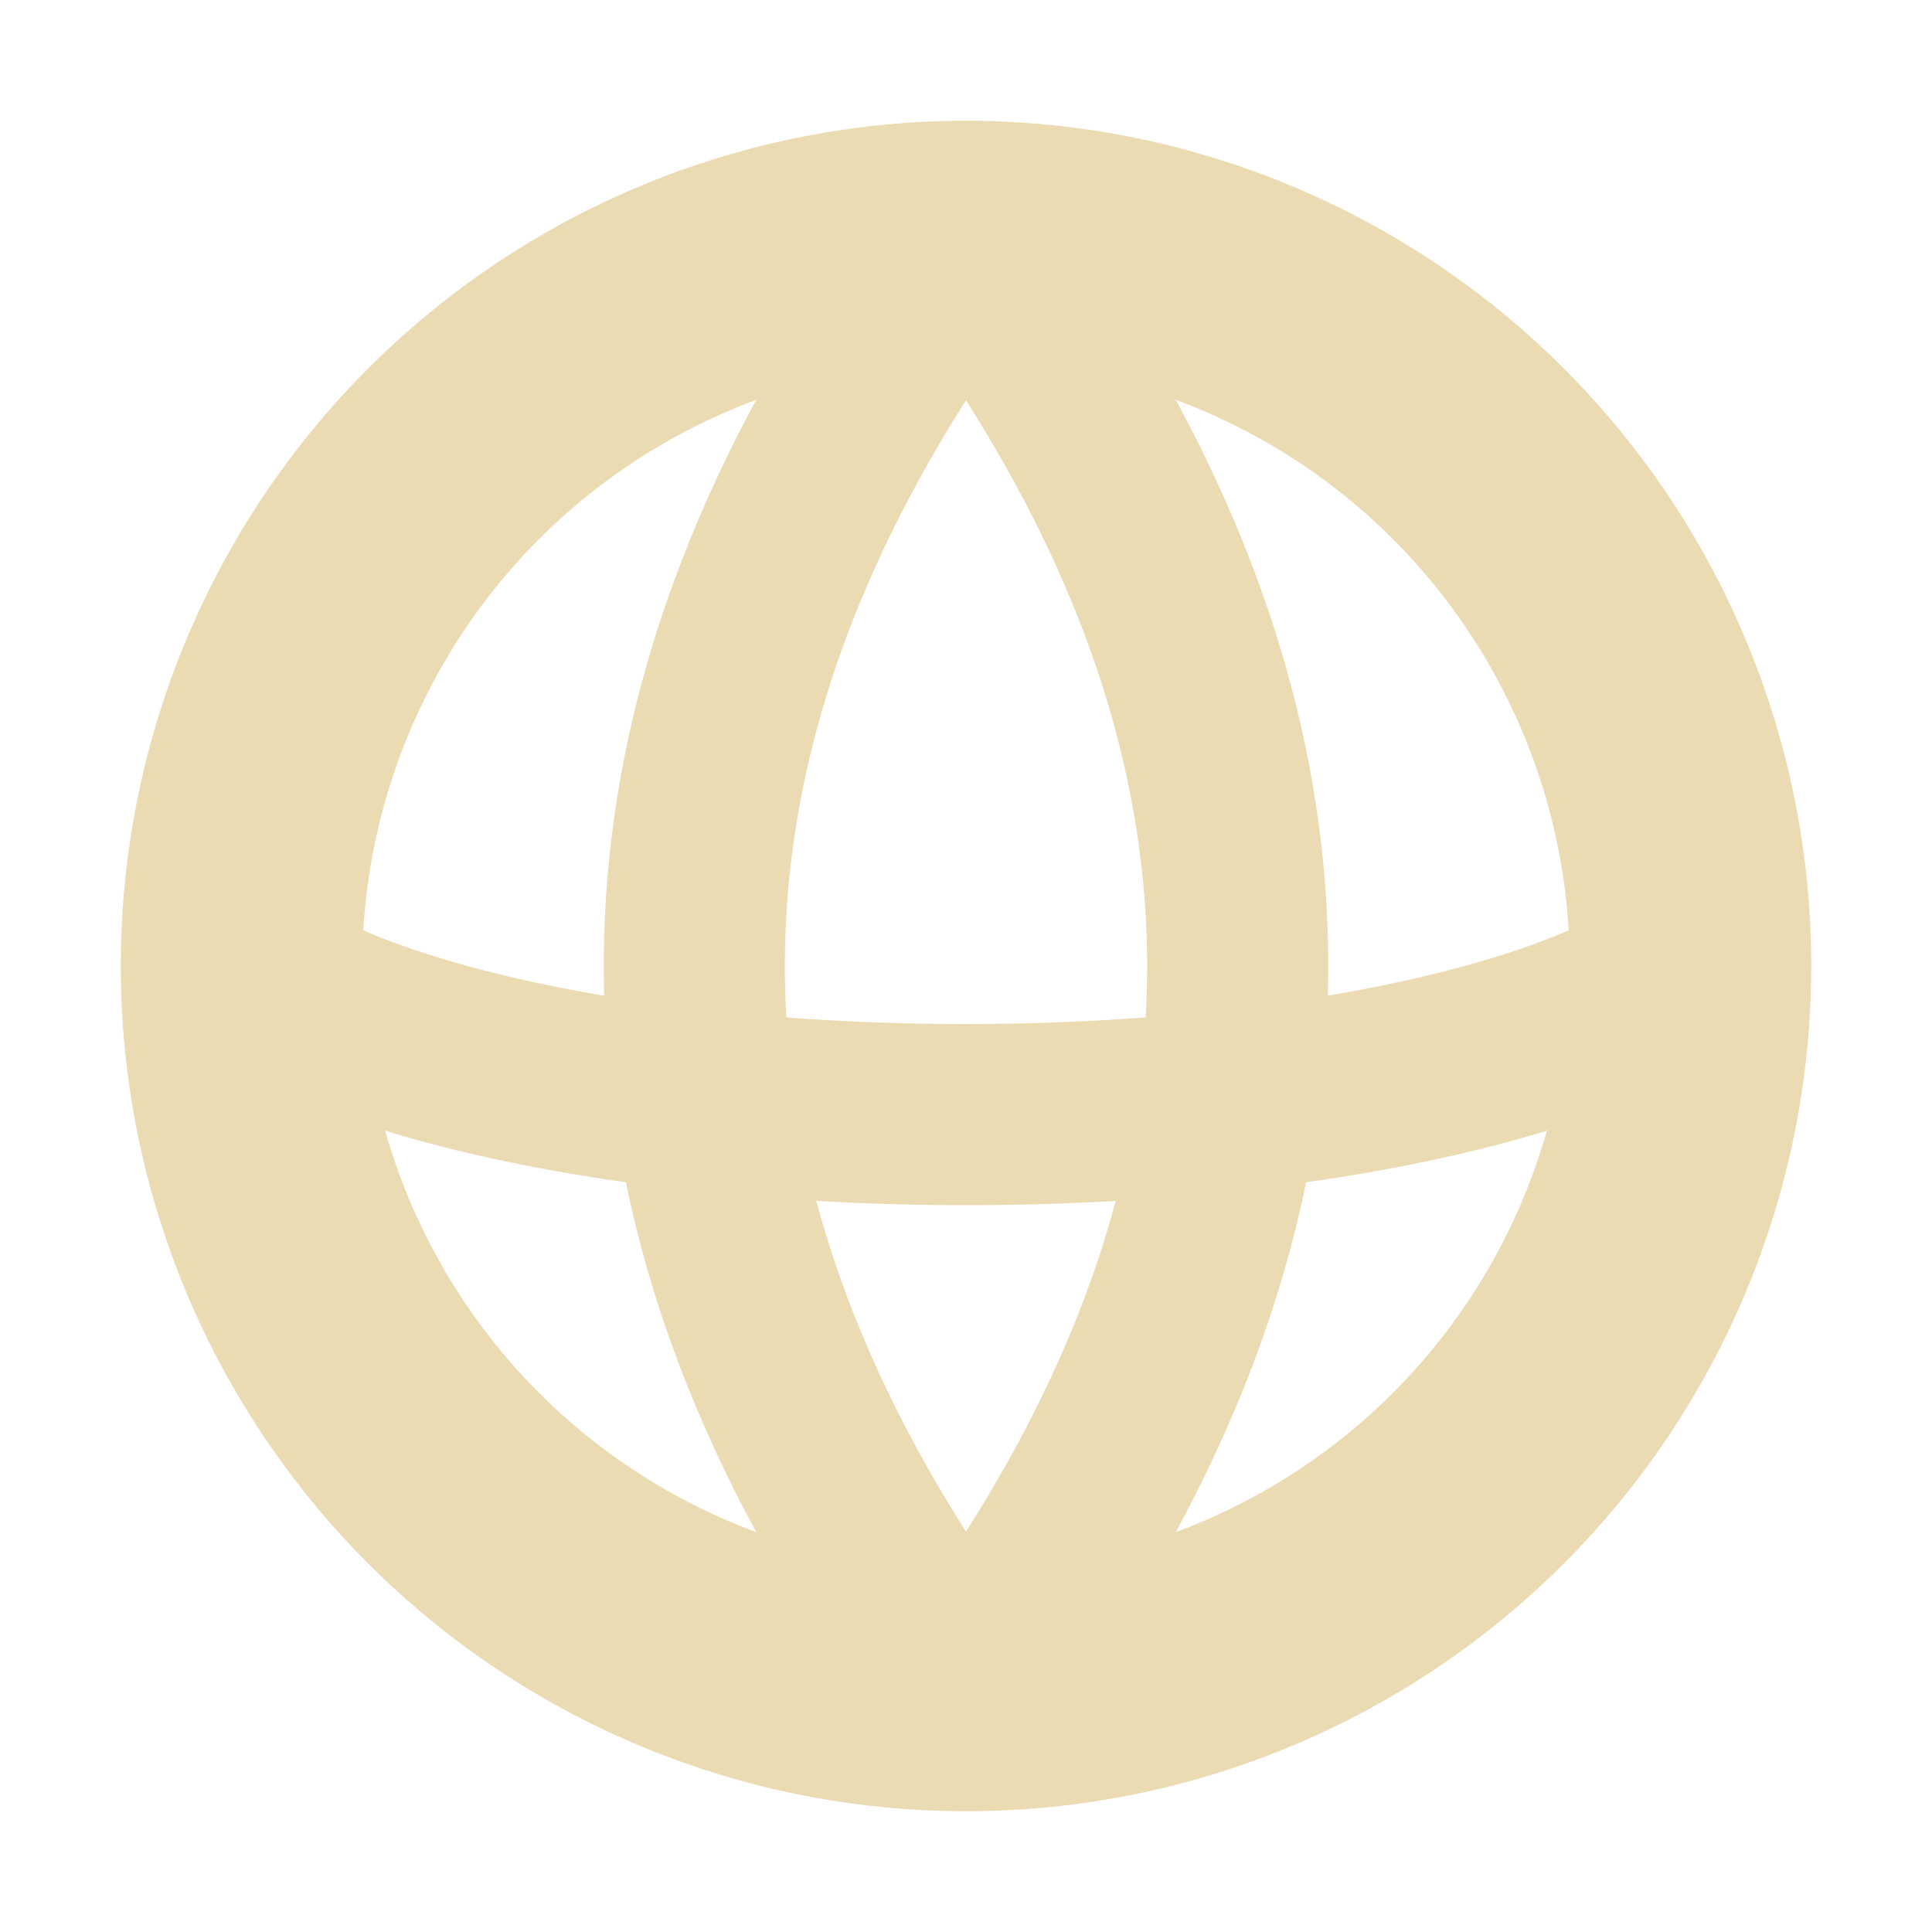 <svg height="16" viewBox="0 0 16 16" width="16" xmlns="http://www.w3.org/2000/svg"><g fill="none" stroke="#ebdbb2"><circle cx="8" cy="8" r="6" stroke-width="2"/><path d="M2 8a6.5 2 0 0 0 12 0M8 2c-3 4-3 8 0 12M8 2c3 4 3 8 0 12" stroke-width="1.5"/></g></svg>

